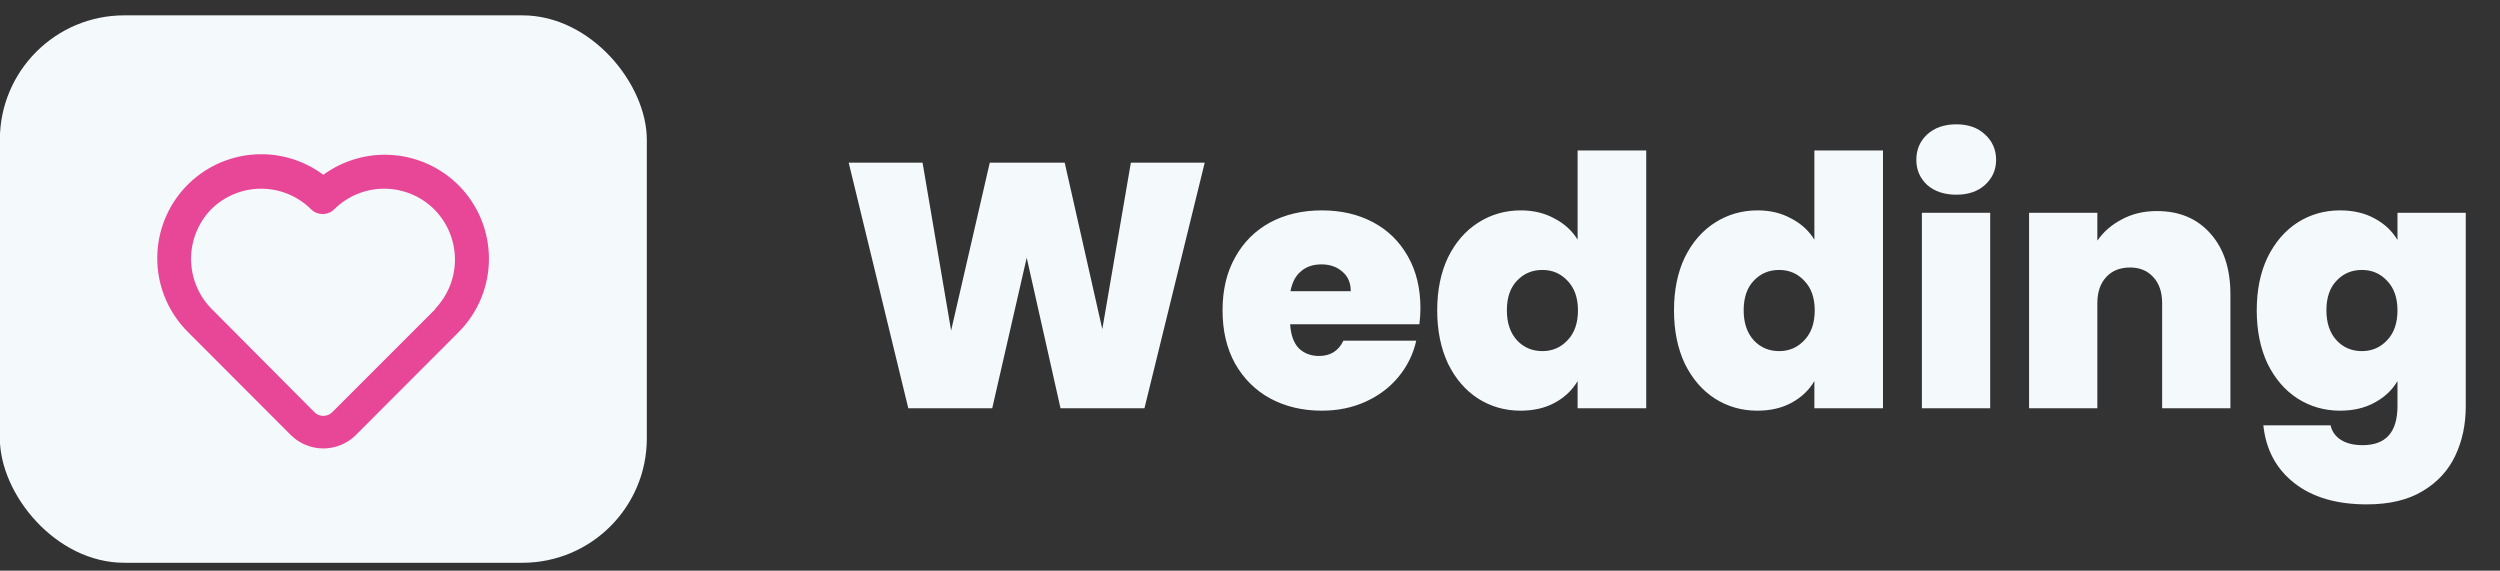 <svg width="92" height="21" viewBox="0 0 92 21" fill="none" xmlns="http://www.w3.org/2000/svg">
<rect x="0" y="0" width="92" height="21" fill="#333333" stroke="none"/>
<rect x="-0.005" y="0.565" width="23.808" height="20.145" rx="4.578" fill="#F4F9FB"/>
<path d="M16.88 6.822C16.233 6.174 15.375 5.778 14.461 5.706C13.548 5.634 12.639 5.892 11.899 6.432C11.122 5.854 10.155 5.592 9.193 5.699C8.231 5.805 7.345 6.272 6.713 7.006C6.082 7.74 5.752 8.685 5.79 9.653C5.827 10.62 6.23 11.537 6.917 12.219L10.708 16.016C11.025 16.328 11.453 16.503 11.899 16.503C12.344 16.503 12.771 16.328 13.089 16.016L16.88 12.219C17.593 11.502 17.993 10.532 17.993 9.521C17.993 8.51 17.593 7.54 16.88 6.822ZM16.019 11.377L12.228 15.167C12.185 15.211 12.134 15.245 12.077 15.269C12.021 15.293 11.96 15.305 11.899 15.305C11.837 15.305 11.777 15.293 11.72 15.269C11.663 15.245 11.612 15.211 11.569 15.167L7.778 11.358C7.299 10.869 7.031 10.211 7.031 9.527C7.031 8.842 7.299 8.185 7.778 7.695C8.266 7.214 8.924 6.944 9.609 6.944C10.295 6.944 10.953 7.214 11.441 7.695C11.497 7.753 11.565 7.798 11.639 7.829C11.714 7.86 11.793 7.876 11.874 7.876C11.955 7.876 12.034 7.86 12.109 7.829C12.183 7.798 12.251 7.753 12.307 7.695C12.795 7.214 13.453 6.944 14.139 6.944C14.824 6.944 15.482 7.214 15.97 7.695C16.456 8.178 16.732 8.832 16.742 9.517C16.751 10.201 16.491 10.862 16.019 11.358V11.377Z" fill="#E84797"/>
<path d="M44.334 5.985L42.116 15.023H39.027L37.783 9.485L36.514 15.023H33.425L31.232 5.985H33.95L35.001 12.164L36.424 5.985H39.181L40.565 12.113L41.616 5.985H44.334ZM52.272 11.344C52.272 11.54 52.259 11.737 52.233 11.934H47.477C47.503 12.327 47.609 12.622 47.797 12.818C47.994 13.006 48.242 13.1 48.541 13.1C48.96 13.1 49.259 12.912 49.438 12.536H52.118C52.007 13.032 51.789 13.476 51.464 13.869C51.148 14.254 50.746 14.557 50.259 14.78C49.772 15.002 49.233 15.113 48.644 15.113C47.934 15.113 47.302 14.963 46.746 14.664C46.199 14.365 45.768 13.938 45.452 13.382C45.144 12.827 44.99 12.173 44.99 11.421C44.99 10.669 45.144 10.019 45.452 9.472C45.759 8.917 46.186 8.489 46.733 8.19C47.289 7.891 47.926 7.742 48.644 7.742C49.353 7.742 49.981 7.887 50.528 8.178C51.075 8.468 51.502 8.887 51.81 9.434C52.118 9.972 52.272 10.609 52.272 11.344ZM49.708 10.716C49.708 10.408 49.605 10.169 49.4 9.998C49.195 9.818 48.938 9.729 48.631 9.729C48.323 9.729 48.071 9.814 47.874 9.985C47.678 10.148 47.55 10.391 47.49 10.716H49.708ZM52.889 11.421C52.889 10.677 53.022 10.028 53.287 9.472C53.56 8.917 53.932 8.489 54.402 8.19C54.872 7.891 55.394 7.742 55.966 7.742C56.428 7.742 56.838 7.84 57.197 8.037C57.564 8.225 57.851 8.485 58.056 8.819V5.537H60.581V15.023H58.056V14.023C57.859 14.357 57.581 14.621 57.222 14.818C56.864 15.015 56.441 15.113 55.953 15.113C55.381 15.113 54.859 14.963 54.389 14.664C53.928 14.365 53.56 13.938 53.287 13.382C53.022 12.818 52.889 12.164 52.889 11.421ZM58.069 11.421C58.069 10.959 57.94 10.596 57.684 10.331C57.436 10.066 57.129 9.934 56.761 9.934C56.385 9.934 56.073 10.066 55.825 10.331C55.577 10.588 55.453 10.951 55.453 11.421C55.453 11.882 55.577 12.25 55.825 12.523C56.073 12.788 56.385 12.921 56.761 12.921C57.129 12.921 57.436 12.788 57.684 12.523C57.94 12.258 58.069 11.891 58.069 11.421ZM61.603 11.421C61.603 10.677 61.735 10.028 62 9.472C62.274 8.917 62.645 8.489 63.115 8.19C63.586 7.891 64.107 7.742 64.68 7.742C65.141 7.742 65.551 7.84 65.91 8.037C66.278 8.225 66.564 8.485 66.769 8.819V5.537H69.294V15.023H66.769V14.023C66.573 14.357 66.295 14.621 65.936 14.818C65.577 15.015 65.154 15.113 64.667 15.113C64.094 15.113 63.573 14.963 63.103 14.664C62.641 14.365 62.274 13.938 62 13.382C61.735 12.818 61.603 12.164 61.603 11.421ZM66.782 11.421C66.782 10.959 66.654 10.596 66.397 10.331C66.149 10.066 65.842 9.934 65.474 9.934C65.098 9.934 64.786 10.066 64.538 10.331C64.291 10.588 64.167 10.951 64.167 11.421C64.167 11.882 64.291 12.25 64.538 12.523C64.786 12.788 65.098 12.921 65.474 12.921C65.842 12.921 66.149 12.788 66.397 12.523C66.654 12.258 66.782 11.891 66.782 11.421ZM71.995 7.165C71.551 7.165 71.192 7.045 70.919 6.806C70.654 6.558 70.521 6.25 70.521 5.883C70.521 5.507 70.654 5.195 70.919 4.947C71.192 4.699 71.551 4.575 71.995 4.575C72.431 4.575 72.782 4.699 73.047 4.947C73.32 5.195 73.457 5.507 73.457 5.883C73.457 6.25 73.32 6.558 73.047 6.806C72.782 7.045 72.431 7.165 71.995 7.165ZM73.239 7.831V15.023H70.726V7.831H73.239ZM79.375 7.767C80.204 7.767 80.862 8.045 81.349 8.601C81.836 9.148 82.079 9.891 82.079 10.831V15.023H79.567V11.165C79.567 10.754 79.46 10.434 79.246 10.203C79.033 9.964 78.746 9.844 78.388 9.844C78.011 9.844 77.717 9.964 77.503 10.203C77.289 10.434 77.182 10.754 77.182 11.165V15.023H74.67V7.831H77.182V8.857C77.405 8.532 77.704 8.272 78.08 8.075C78.456 7.87 78.887 7.767 79.375 7.767ZM86.112 7.742C86.599 7.742 87.022 7.84 87.381 8.037C87.749 8.233 88.031 8.498 88.227 8.831V7.831H90.74V14.946C90.74 15.621 90.612 16.228 90.355 16.767C90.099 17.314 89.697 17.75 89.15 18.074C88.612 18.399 87.928 18.561 87.099 18.561C85.988 18.561 85.099 18.301 84.433 17.779C83.766 17.258 83.386 16.549 83.291 15.651H85.766C85.817 15.882 85.945 16.061 86.15 16.19C86.355 16.318 86.62 16.382 86.945 16.382C87.8 16.382 88.227 15.903 88.227 14.946V14.023C88.031 14.357 87.749 14.621 87.381 14.818C87.022 15.015 86.599 15.113 86.112 15.113C85.539 15.113 85.018 14.963 84.548 14.664C84.086 14.365 83.719 13.938 83.445 13.382C83.18 12.818 83.048 12.164 83.048 11.421C83.048 10.677 83.18 10.028 83.445 9.472C83.719 8.917 84.086 8.489 84.548 8.19C85.018 7.891 85.539 7.742 86.112 7.742ZM88.227 11.421C88.227 10.959 88.099 10.596 87.843 10.331C87.595 10.066 87.287 9.934 86.919 9.934C86.543 9.934 86.231 10.066 85.984 10.331C85.736 10.588 85.612 10.951 85.612 11.421C85.612 11.882 85.736 12.25 85.984 12.523C86.231 12.788 86.543 12.921 86.919 12.921C87.287 12.921 87.595 12.788 87.843 12.523C88.099 12.258 88.227 11.891 88.227 11.421Z" fill="#F4F9FB"/>
</svg>
